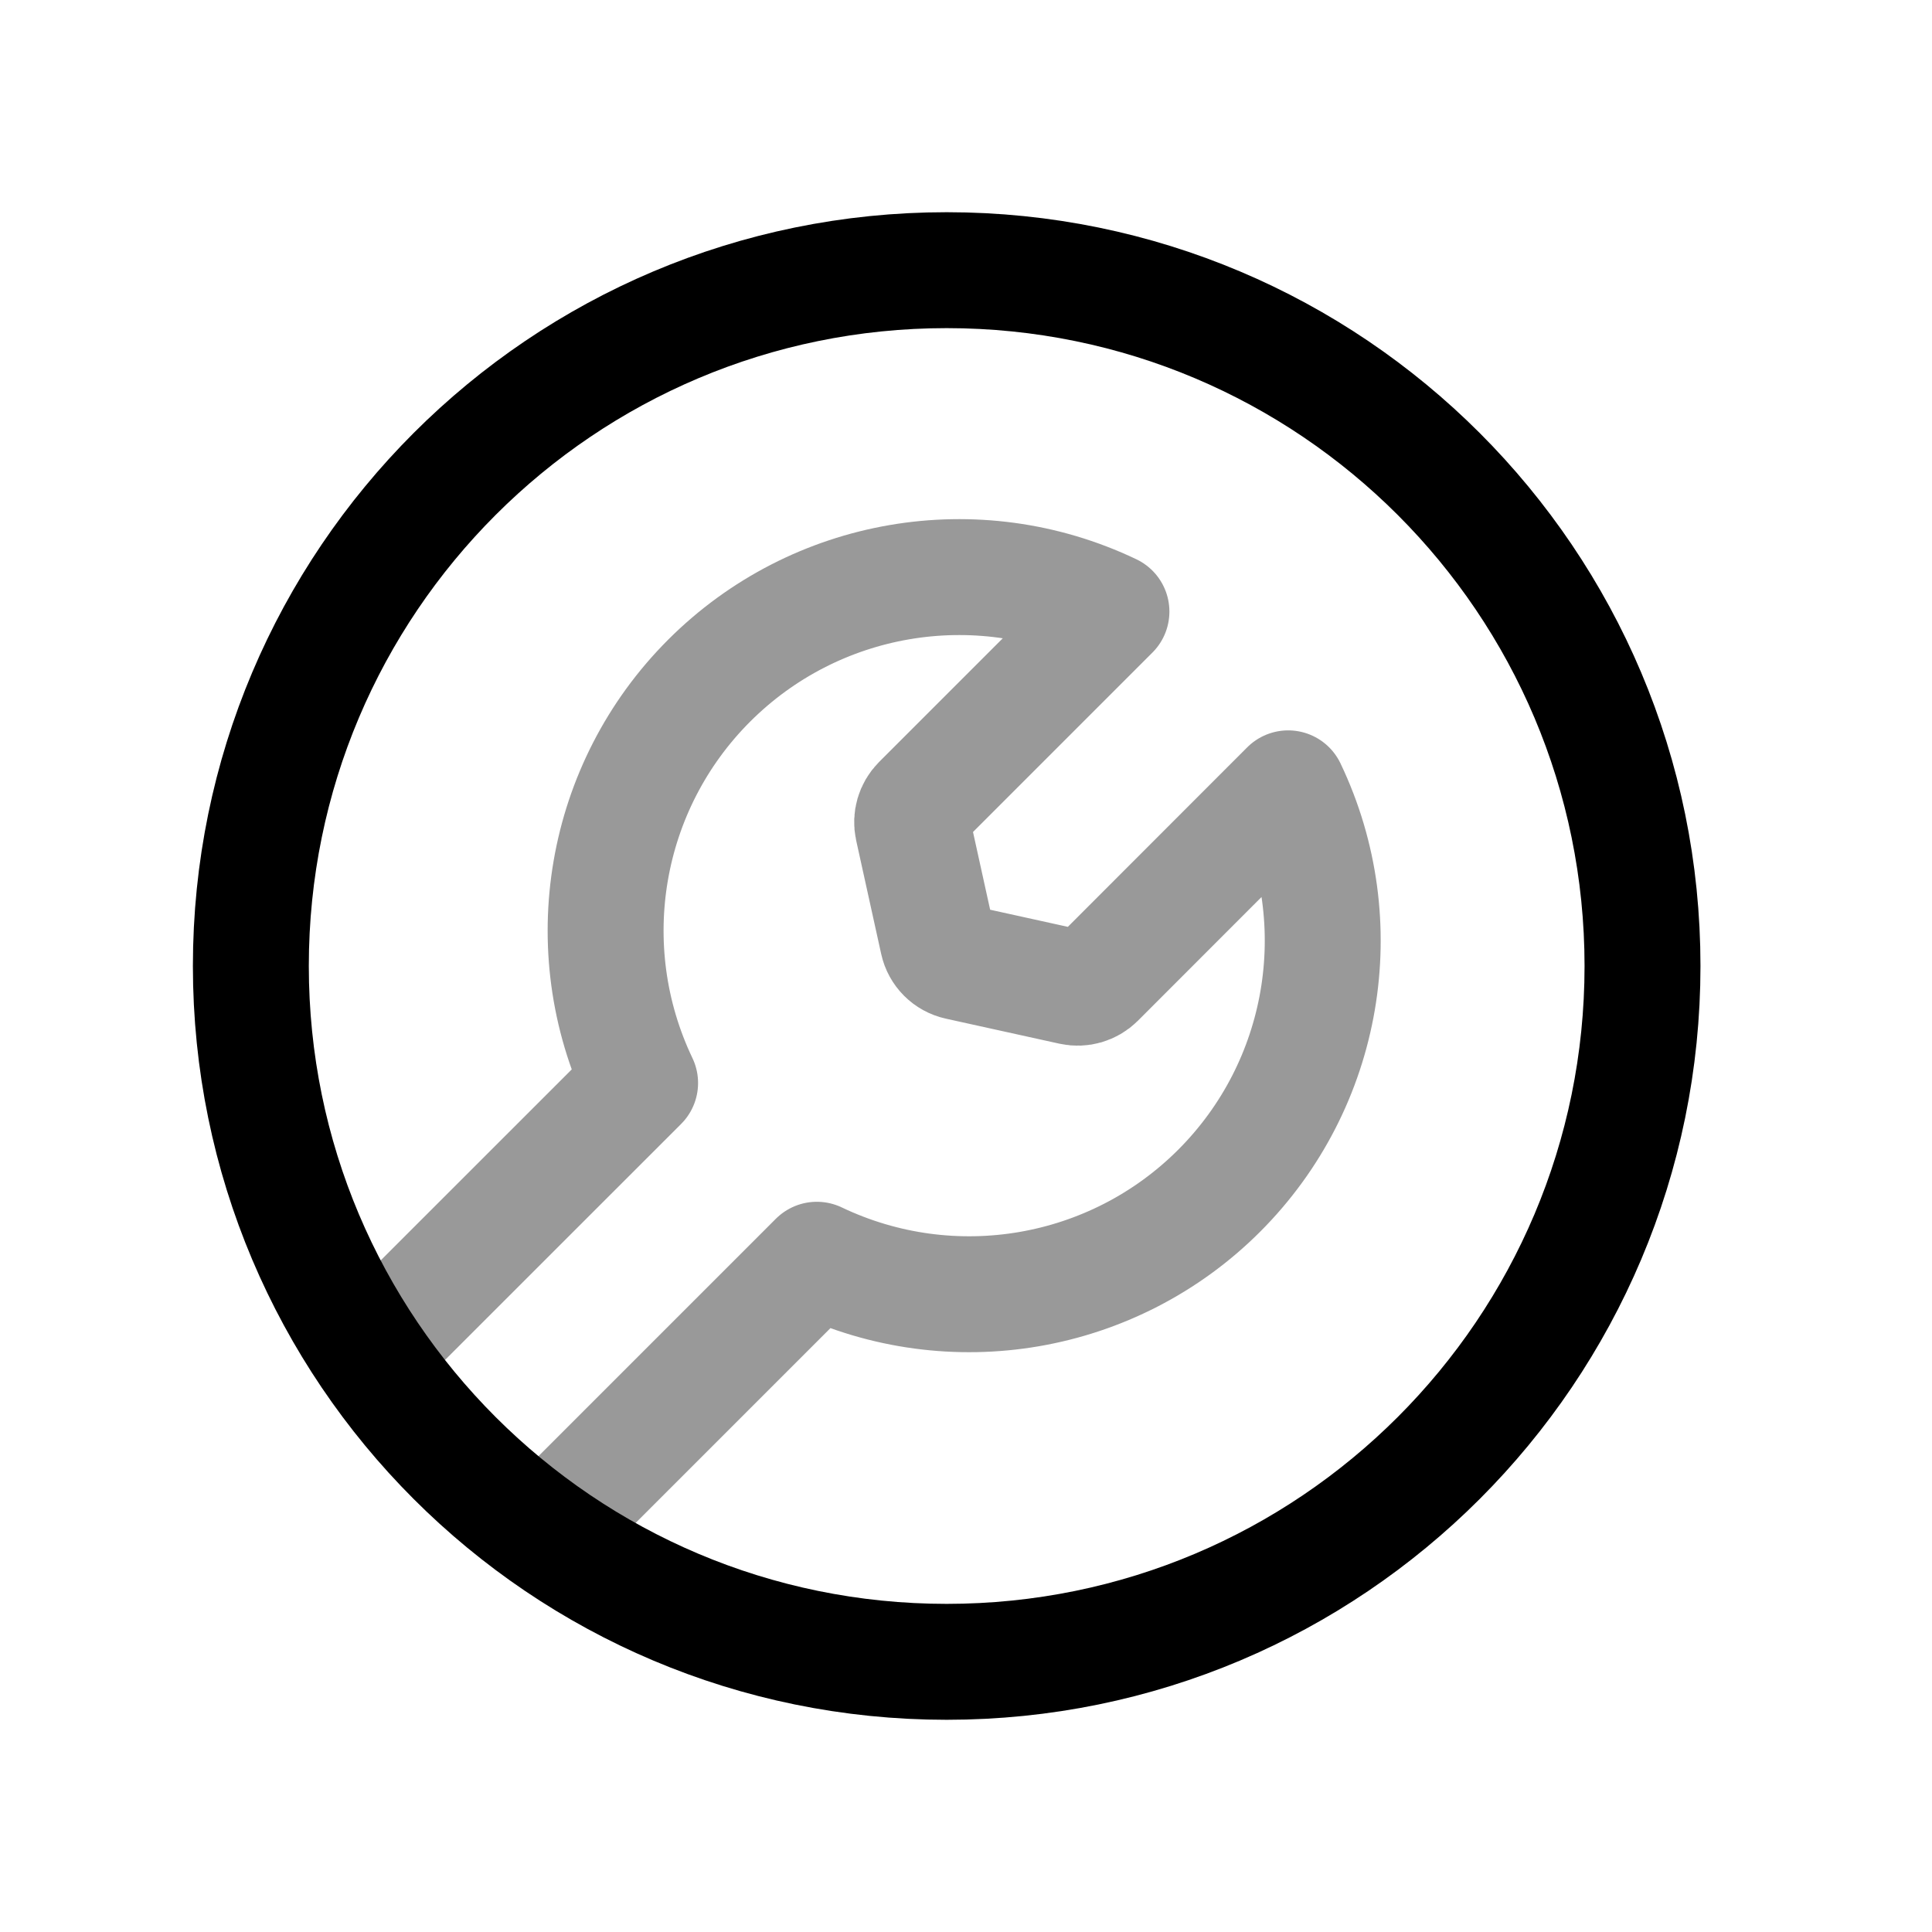 <svg width="25" height="25" viewBox="0 0 25 25" fill="none" xmlns="http://www.w3.org/2000/svg">
<path d="M21.254 12.5C21.254 17.473 17.223 21.504 12.25 21.504C7.277 21.504 3.246 17.473 3.246 12.5C3.246 7.527 7.277 3.496 12.25 3.496C17.223 3.496 21.254 7.527 21.254 12.5Z" stroke="black" stroke-width="1.5" stroke-linecap="round" stroke-linejoin="round"/>
<path opacity="0.4" d="M7.067 19.804L10.57 16.301C12.32 17.136 14.406 16.778 15.776 15.408C17.147 14.037 17.505 11.951 16.669 10.201L14.193 12.679C14.108 12.763 13.987 12.798 13.871 12.773L12.401 12.449C12.268 12.42 12.164 12.316 12.135 12.183L11.811 10.713C11.786 10.597 11.821 10.476 11.905 10.391L14.382 7.914C12.633 7.079 10.547 7.437 9.176 8.808C7.806 10.178 7.448 12.264 8.283 14.014L4.779 17.517" stroke="black" stroke-width="1.5" stroke-linecap="round" stroke-linejoin="round"/>
</svg>